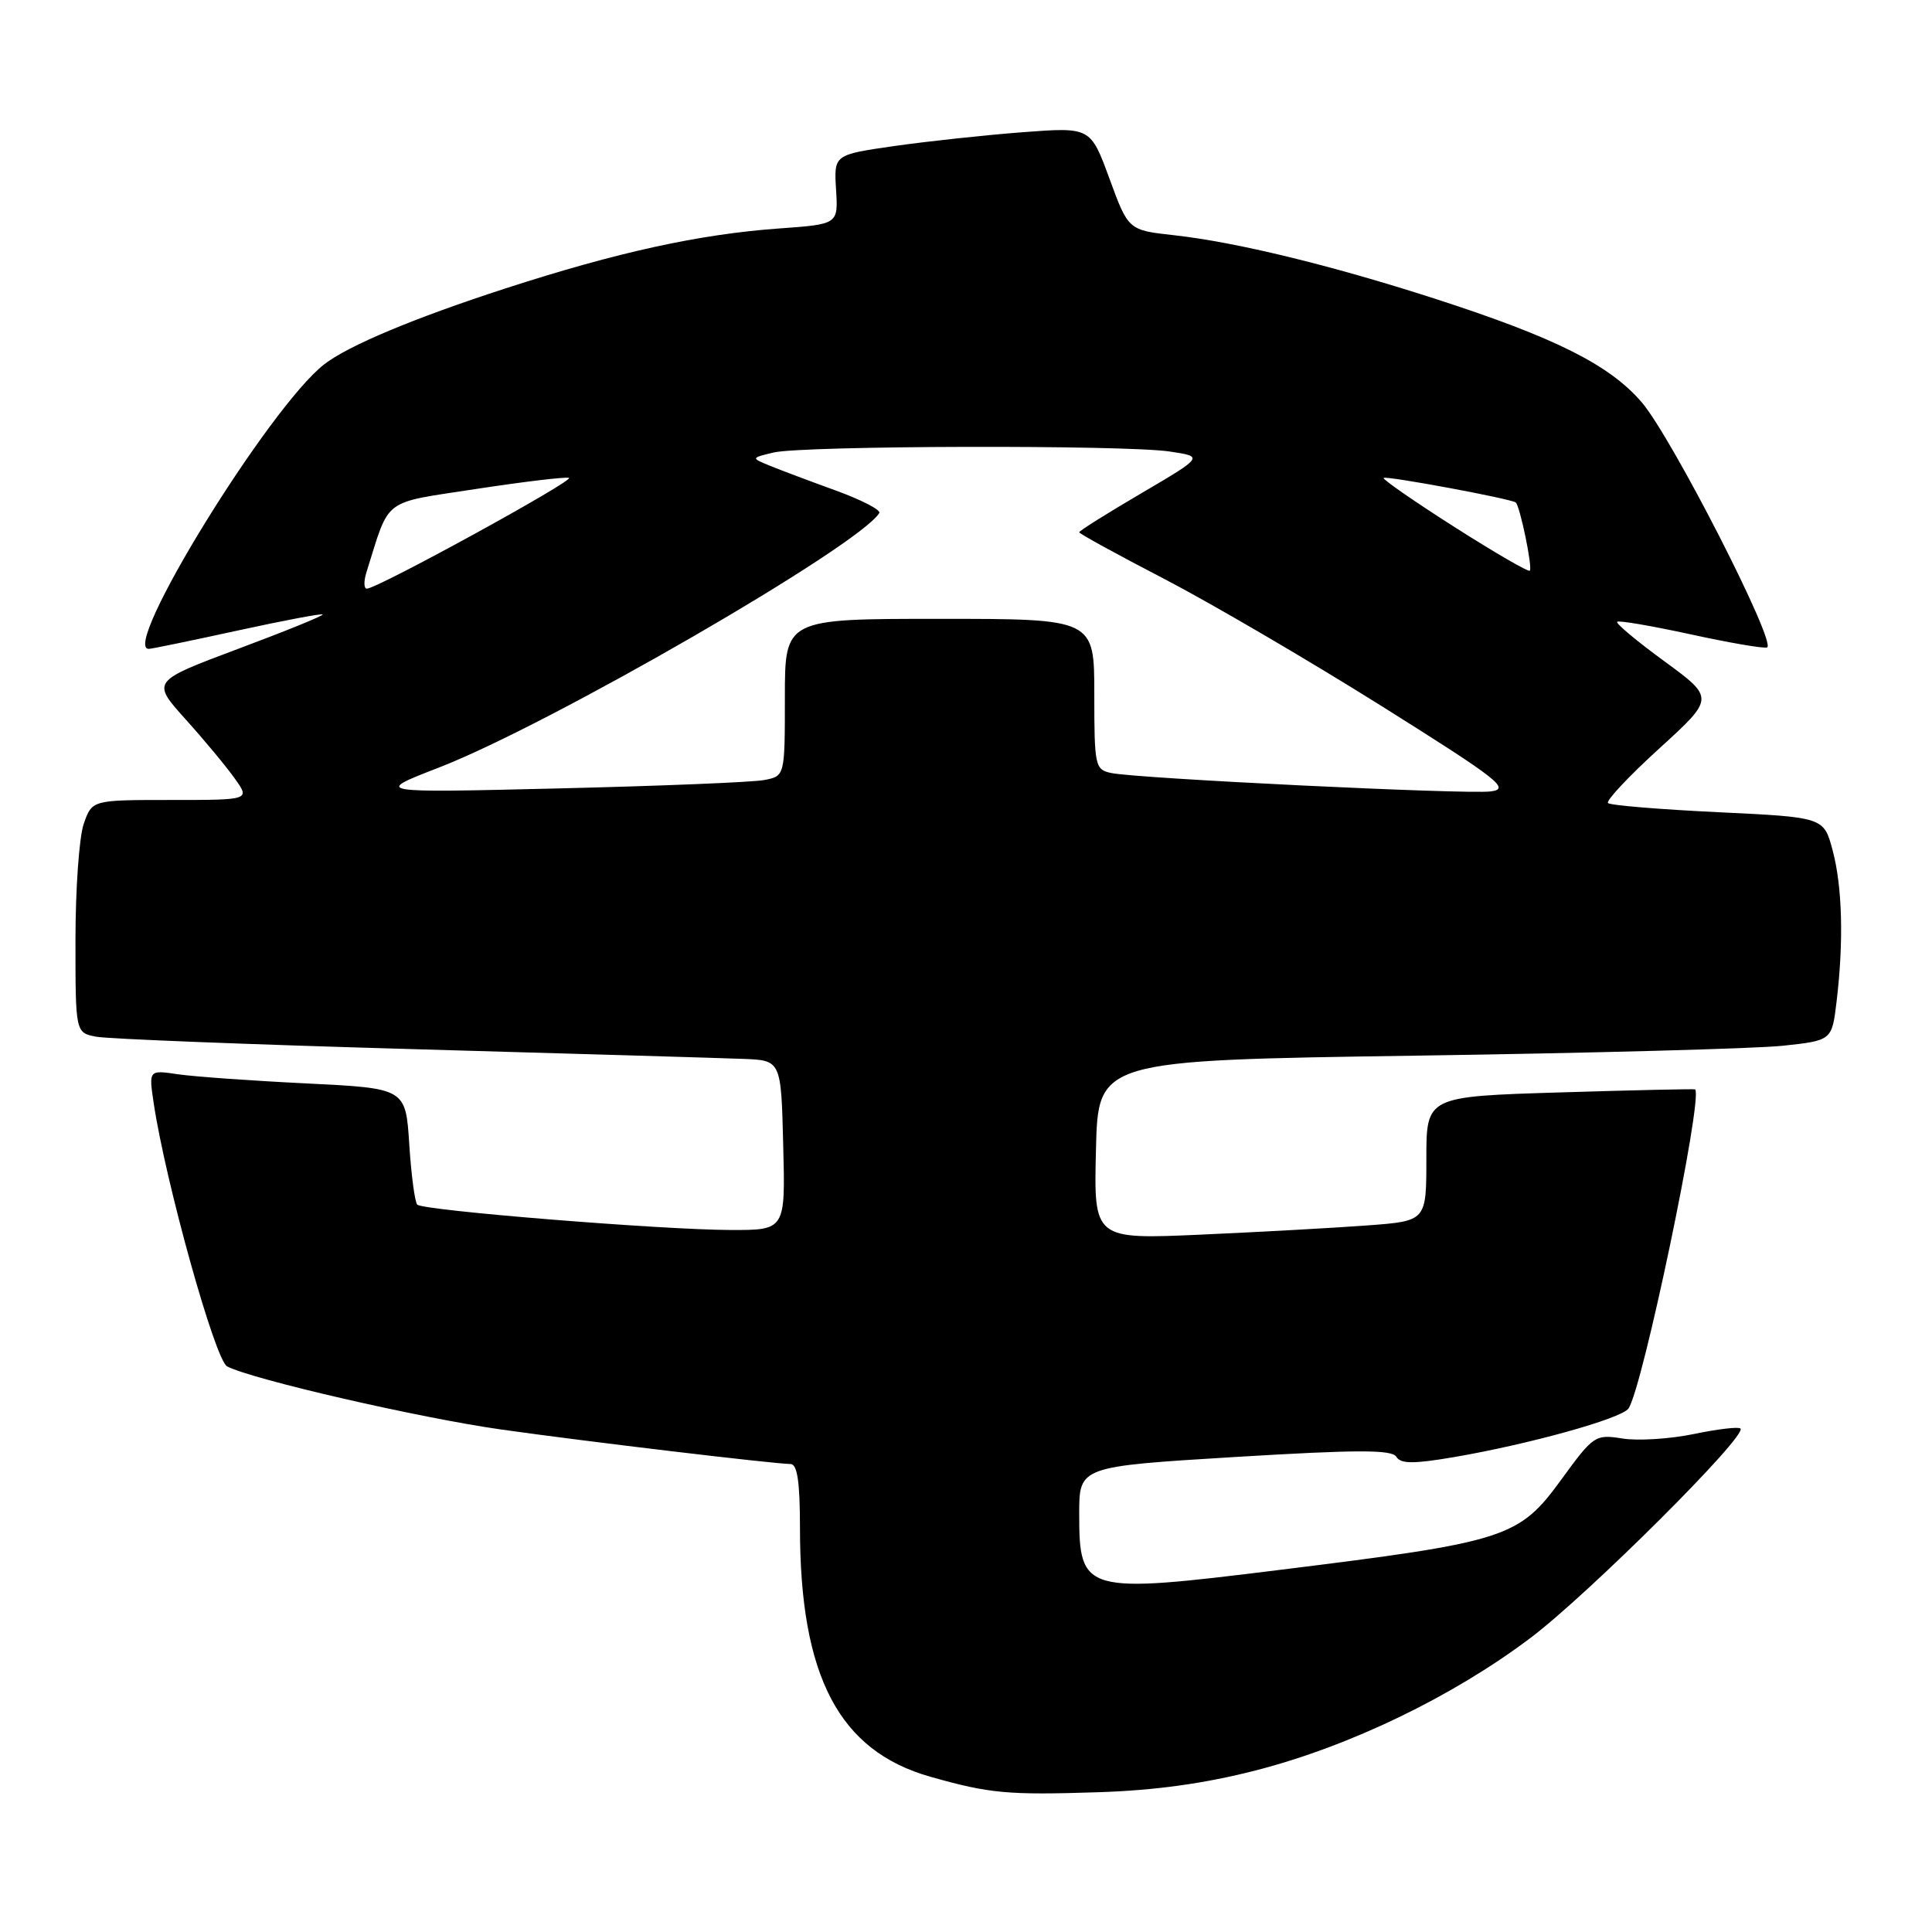 <?xml version="1.0" encoding="UTF-8" standalone="no"?>
<!DOCTYPE svg PUBLIC "-//W3C//DTD SVG 1.1//EN" "http://www.w3.org/Graphics/SVG/1.1/DTD/svg11.dtd" >
<svg xmlns="http://www.w3.org/2000/svg" xmlns:xlink="http://www.w3.org/1999/xlink" version="1.1" viewBox="0 0 256 256">
 <g >
 <path fill="currentColor"
d=" M 166.43 234.58 C 178.86 231.38 192.46 224.82 202.79 217.04 C 210.48 211.24 231.56 190.23 230.62 189.29 C 230.37 189.03 227.58 189.36 224.42 190.02 C 221.27 190.67 217.02 190.94 214.98 190.61 C 211.38 190.04 211.15 190.19 206.91 196.01 C 201.25 203.79 199.69 204.29 169.56 208.02 C 143.63 211.24 143.00 211.06 143.00 200.59 C 143.00 194.32 143.00 194.32 163.63 193.06 C 179.84 192.08 184.43 192.07 185.02 193.03 C 185.60 193.98 187.28 193.99 192.63 193.08 C 202.53 191.39 214.78 187.99 215.77 186.65 C 217.60 184.19 225.67 145.61 224.62 144.35 C 224.56 144.27 216.51 144.45 206.75 144.75 C 189.00 145.29 189.00 145.29 189.00 153.54 C 189.00 161.79 189.00 161.79 181.25 162.37 C 176.99 162.69 167.07 163.24 159.22 163.59 C 144.93 164.23 144.93 164.23 145.22 152.36 C 145.50 140.50 145.50 140.50 187.59 139.88 C 210.75 139.54 232.62 138.95 236.21 138.57 C 242.74 137.87 242.74 137.87 243.36 132.68 C 244.31 124.75 244.12 117.48 242.83 112.66 C 241.66 108.29 241.66 108.29 227.64 107.62 C 219.93 107.25 213.37 106.71 213.07 106.41 C 212.77 106.11 215.83 102.85 219.86 99.18 C 227.19 92.50 227.19 92.50 220.55 87.63 C 216.89 84.96 214.07 82.60 214.28 82.39 C 214.48 82.18 218.84 82.93 223.96 84.04 C 229.08 85.16 233.66 85.95 234.14 85.79 C 235.51 85.33 221.52 57.95 217.54 53.31 C 213.28 48.34 206.05 44.72 190.10 39.57 C 176.37 35.14 163.78 32.08 155.58 31.17 C 149.51 30.50 149.51 30.50 147.01 23.67 C 144.50 16.84 144.50 16.84 135.50 17.52 C 130.55 17.90 122.90 18.72 118.50 19.35 C 110.50 20.50 110.50 20.50 110.78 25.10 C 111.07 29.71 111.07 29.71 103.28 30.27 C 92.67 31.03 81.84 33.40 67.00 38.21 C 54.85 42.15 46.12 45.81 42.94 48.29 C 35.67 53.96 15.87 86.10 19.73 85.98 C 20.15 85.96 25.45 84.87 31.49 83.55 C 37.54 82.23 42.60 81.27 42.75 81.42 C 42.90 81.57 37.86 83.62 31.54 85.98 C 20.07 90.28 20.07 90.28 24.58 95.30 C 27.06 98.05 30.00 101.59 31.11 103.16 C 33.14 106.00 33.14 106.00 22.67 106.00 C 12.20 106.00 12.20 106.00 11.10 109.15 C 10.49 110.88 10.00 117.82 10.00 124.57 C 10.00 136.84 10.00 136.84 12.75 137.37 C 14.26 137.66 33.05 138.40 54.50 139.01 C 75.95 139.62 95.75 140.20 98.50 140.31 C 103.50 140.50 103.50 140.50 103.78 151.75 C 104.07 163.00 104.07 163.00 96.78 162.98 C 87.56 162.95 56.07 160.40 55.29 159.62 C 54.97 159.30 54.49 155.70 54.23 151.62 C 53.75 144.21 53.75 144.21 40.63 143.56 C 33.41 143.21 25.75 142.66 23.60 142.35 C 19.71 141.77 19.71 141.77 20.36 146.14 C 21.93 156.64 28.50 180.20 30.09 181.05 C 33.28 182.75 55.62 187.90 66.50 189.43 C 77.85 191.03 102.54 193.97 104.75 193.99 C 105.65 194.00 106.00 196.36 106.00 202.45 C 106.00 222.15 111.18 232.02 123.32 235.44 C 131.13 237.65 133.54 237.87 145.50 237.48 C 153.05 237.24 159.62 236.33 166.43 234.58 Z  M 58.17 101.70 C 72.88 96.00 113.82 72.34 116.51 67.98 C 116.76 67.58 114.16 66.24 110.73 64.99 C 107.30 63.75 103.38 62.27 102.00 61.71 C 99.50 60.68 99.50 60.68 102.50 59.96 C 106.33 59.04 149.04 58.93 155.00 59.83 C 159.50 60.50 159.50 60.50 151.25 65.35 C 146.71 68.01 143.00 70.34 143.00 70.53 C 143.00 70.71 148.08 73.50 154.29 76.72 C 160.50 79.95 173.44 87.52 183.04 93.54 C 198.68 103.36 200.19 104.54 197.50 104.87 C 194.19 105.27 150.83 103.17 147.25 102.43 C 145.10 101.98 145.00 101.53 145.00 91.98 C 145.00 82.00 145.00 82.00 124.50 82.00 C 104.00 82.00 104.00 82.00 104.00 92.42 C 104.00 102.84 104.00 102.84 101.25 103.36 C 99.74 103.65 87.47 104.15 74.00 104.47 C 49.50 105.06 49.50 105.06 58.17 101.70 Z  M 48.58 75.75 C 51.71 65.81 50.50 66.73 63.09 64.79 C 69.37 63.83 74.90 63.17 75.39 63.32 C 76.28 63.59 50.00 78.00 48.61 78.00 C 48.20 78.00 48.18 76.99 48.58 75.75 Z  M 192.69 69.81 C 187.37 66.42 183.16 63.50 183.34 63.33 C 183.66 63.01 200.20 66.08 200.84 66.58 C 201.40 67.02 203.10 75.23 202.71 75.62 C 202.52 75.82 198.01 73.20 192.69 69.81 Z "/>
</g>
</svg>